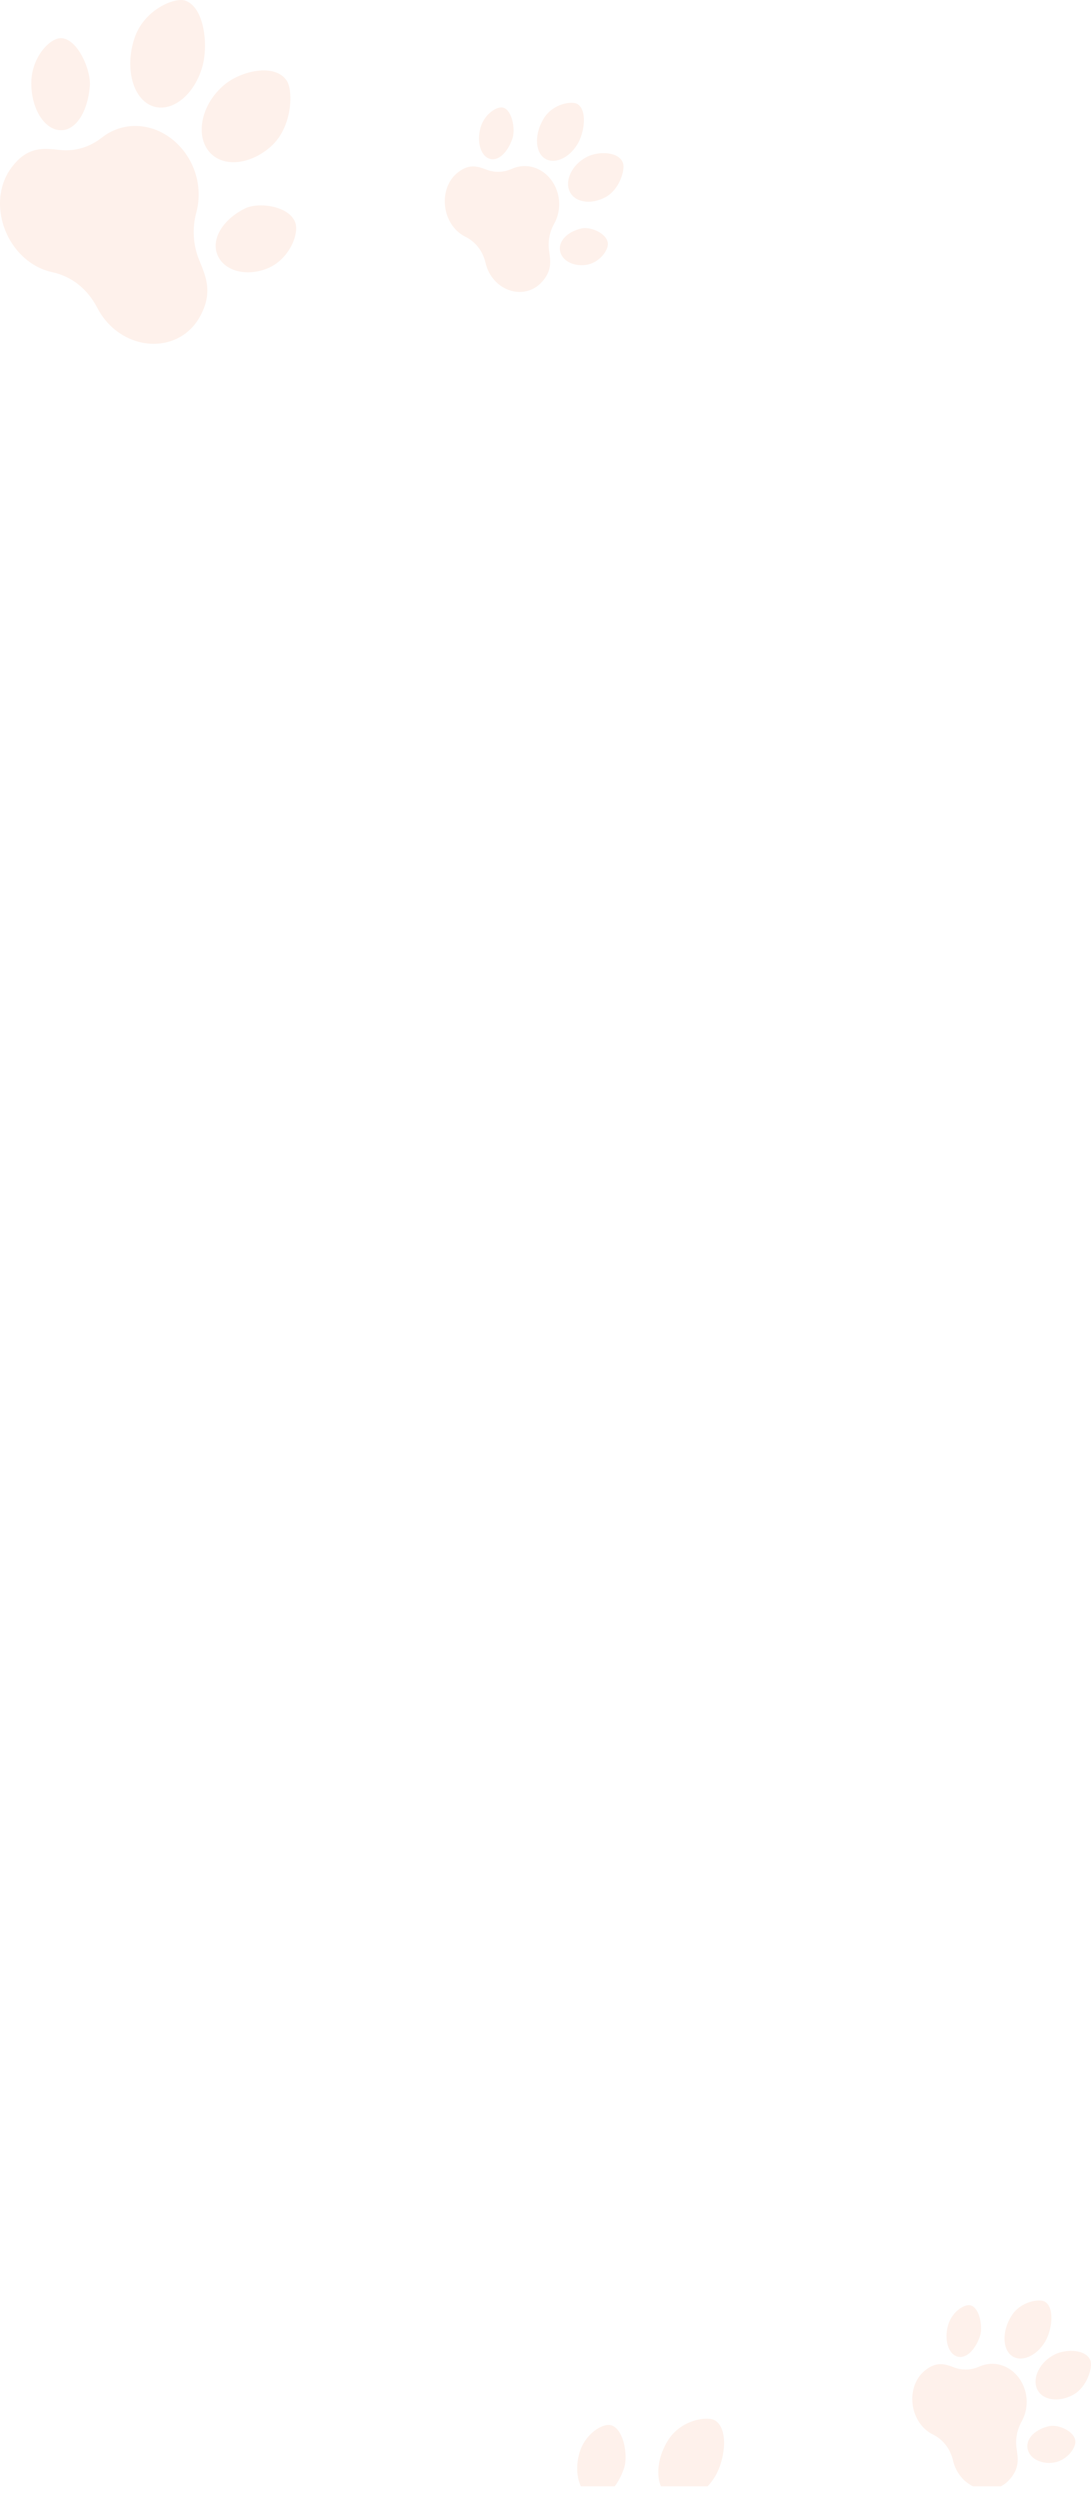 <?xml version="1.0" encoding="UTF-8" standalone="no"?>
<svg
   width="193.696"
   height="443.626"
   viewBox="0 0 193.696 443.626"
   fill="none"
   version="1.1"
   id="svg51"
   sodipodi:docname="Frame 407.svg"
   xmlns:inkscape="http://www.inkscape.org/namespaces/inkscape"
   xmlns:sodipodi="http://sodipodi.sourceforge.net/DTD/sodipodi-0.dtd"
   xmlns="http://www.w3.org/2000/svg"
   xmlns:svg="http://www.w3.org/2000/svg">
  <sodipodi:namedview
     id="namedview53"
     pagecolor="#ffffff"
     bordercolor="#111111"
     borderopacity="1"
     inkscape:showpageshadow="0"
     inkscape:pageopacity="0"
     inkscape:pagecheckerboard="1"
     inkscape:deskcolor="#d1d1d1"
     showgrid="false" />
  <g
     clip-path="url(#clip0_89_1937)"
     id="g40"
     transform="translate(-1210.081,-27.786)">
    <g
       id="g218"
       style="display:inline"
       inkscape:label="impronta1">
      <path
         d="m 1389.66,445.805 c 1.65,1.257 4.39,0.185 5.98,-2.494 1.21,-2.04 1.73,-5.925 -0.01,-7.047 -0.94,-0.613 -4.33,-0.141 -5.98,2.494 -1.65,2.634 -1.64,5.789 0.01,7.047 z"
         fill="#f87537"
         fill-opacity="0.1"
         id="path4"
         style="display:inline" />
      <path
         d="m 1379.99,445.955 c 1.57,0.519 3.24,-1.145 4.07,-3.59 0.55,-1.603 -0.03,-4.974 -1.61,-5.467 -1.08,-0.34 -3.39,1.089 -4.07,3.59 -0.68,2.501 0.04,4.949 1.61,5.467 z"
         fill="#f87537"
         fill-opacity="0.1"
         id="path6"
         style="display:inline" />
      <path
         d="m 1383.96,447.745 c -1.4,0.629 -2.95,0.712 -4.39,0.189 -1.54,-0.56 -3.11,-1.264 -5.31,0.545 -2.71,2.231 -2.91,6.676 -0.72,9.527 0.62,0.804 1.37,1.409 2.19,1.81 0.88,0.434 1.66,1.072 2.27,1.86 0.61,0.796 1.05,1.746 1.29,2.78 0.22,0.954 0.64,1.87 1.26,2.673 2.19,2.852 6.2,3.379 8.64,0.798 1.99,-2.091 1.62,-3.908 1.37,-5.675 -0.23,-1.651 0.1,-3.323 0.9,-4.746 1.41,-2.519 1.12,-5.653 -0.56,-7.851 -1.69,-2.197 -4.45,-3.022 -6.94,-1.91 z"
         fill="#f87537"
         fill-opacity="0.1"
         id="path8"
         style="display:inline" />
      <path
         d="m 1397.38,445.578 c -2.65,1.296 -4.05,4.099 -3.2,6.099 0.86,2.001 3.69,2.512 6.32,1.144 2.62,-1.368 3.59,-4.971 3.19,-6.1 -0.72,-2.063 -4.28,-2.131 -6.31,-1.143 z"
         fill="#f87537"
         fill-opacity="0.1"
         id="path10" />
      <path
         d="m 1396.37,458.313 c -2.33,0.511 -4.09,2.058 -3.88,3.847 0.21,1.789 2.29,2.968 4.64,2.634 2.35,-0.336 4,-2.612 3.87,-3.847 -0.19,-1.793 -3.11,-2.969 -4.63,-2.634 z"
         fill="#f87537"
         fill-opacity="0.1"
         id="path12" />
    </g>
    <g
       id="g236"
       inkscape:label="impronta4"
       style="display:inline">
      <path
         d="m 1328.68,470.672 c 2.31,1.767 6.15,0.276 8.38,-3.468 1.71,-2.852 2.44,-8.288 0.02,-9.865 -1.32,-0.861 -6.06,-0.213 -8.38,3.469 -2.32,3.681 -2.33,8.098 -0.02,9.864 z"
         fill="#f87537"
         fill-opacity="0.1"
         id="path14" />
      <path
         d="m 1315.15,470.847 c 2.2,0.732 4.54,-1.591 5.71,-5.01 0.78,-2.242 -0.03,-6.963 -2.23,-7.659 -1.52,-0.48 -4.75,1.511 -5.71,5.01 -0.96,3.498 0.04,6.928 2.23,7.659 z"
         fill="#f87537"
         fill-opacity="0.1"
         id="path16" />
    </g>
    <g
       id="g225"
       inkscape:label="impronta2"
       style="display:inline">
      <path
         d="m 1236.93,46.528 c 3.32,1.42 7.48,-1.551 9.03,-6.746 1.18,-3.958 0.4,-10.733 -3,-11.89 -1.86,-0.633 -7.37,1.601 -9.03,6.747 -1.67,5.146 -0.33,10.47 3,11.89 z"
         fill="#f87537"
         fill-opacity="0.1"
         id="path18" />
      <path
         d="m 1220.68,50.886 c 2.87,0.209 4.98,-3.308 5.35,-7.787 0.24,-2.938 -2.17,-8.379 -5.04,-8.543 -1.98,-0.113 -5.26,3.277 -5.35,7.787 -0.08,4.509 2.17,8.334 5.04,8.543 z"
         fill="#f87537"
         fill-opacity="0.1"
         id="path20" />
      <path
         d="m 1228.14,52.221 c -2.11,1.657 -4.69,2.456 -7.34,2.184 -2.84,-0.29 -5.78,-0.814 -8.72,3.172 -3.64,4.919 -2.08,12.502 2.83,16.384 1.38,1.094 2.9,1.796 4.45,2.126 1.68,0.357 3.26,1.103 4.63,2.174 1.36,1.087 2.51,2.502 3.36,4.144 0.78,1.516 1.87,2.884 3.25,3.978 4.91,3.882 11.9,3.07 14.93,-2.325 2.46,-4.371 1.07,-7.279 -0.1,-10.156 -1.09,-2.69 -1.24,-5.652 -0.5,-8.391 1.31,-4.848 -0.5,-10.019 -4.28,-13.011 -3.78,-2.991 -8.79,-3.212 -12.51,-0.278 z"
         fill="#f87537"
         fill-opacity="0.1"
         id="path22" />
      <path
         d="m 1249.87,42.866 c -3.94,3.315 -5.11,8.641 -2.81,11.652 2.3,3.011 7.28,2.675 11.13,-0.749 3.85,-3.424 3.96,-9.916 2.81,-11.652 -2.1,-3.175 -8.14,-1.776 -11.13,0.749 z"
         fill="#f87537"
         fill-opacity="0.1"
         id="path24" />
      <path
         d="m 1253.55,64.79 c -3.7,1.849 -6.01,5.206 -4.9,8.136 1.12,2.931 5.12,4.039 8.94,2.476 3.83,-1.563 5.65,-6.106 4.91,-8.136 -1.08,-2.947 -6.52,-3.689 -8.95,-2.477 z"
         fill="#f87537"
         fill-opacity="0.1"
         id="path26" />
    </g>
    <g
       id="g232"
       inkscape:label="impronta3"
       style="display:inline">
      <path
         d="m 1306.66,55.805 c 1.65,1.257 4.39,0.185 5.98,-2.493 1.21,-2.041 1.73,-5.926 -0.01,-7.047 -0.94,-0.613 -4.33,-0.141 -5.98,2.493 -1.65,2.634 -1.64,5.79 0.01,7.047 z"
         fill="#f87537"
         fill-opacity="0.1"
         id="path28" />
      <path
         d="m 1296.99,55.955 c 1.57,0.518 3.24,-1.146 4.07,-3.59 0.55,-1.603 -0.03,-4.974 -1.61,-5.467 -1.08,-0.34 -3.39,1.089 -4.07,3.59 -0.68,2.501 0.04,4.949 1.61,5.467 z"
         fill="#f87537"
         fill-opacity="0.1"
         id="path30" />
      <path
         d="m 1300.96,57.745 c -1.4,0.628 -2.95,0.712 -4.39,0.188 -1.54,-0.559 -3.11,-1.263 -5.31,0.545 -2.71,2.232 -2.91,6.676 -0.72,9.528 0.62,0.803 1.37,1.408 2.19,1.809 0.88,0.434 1.66,1.072 2.27,1.86 0.61,0.796 1.05,1.746 1.29,2.78 0.22,0.955 0.64,1.87 1.26,2.674 2.19,2.851 6.2,3.378 8.64,0.797 1.99,-2.091 1.62,-3.908 1.37,-5.674 -0.23,-1.652 0.1,-3.324 0.9,-4.746 1.41,-2.519 1.12,-5.653 -0.56,-7.851 -1.69,-2.197 -4.45,-3.022 -6.94,-1.909 z"
         fill="#f87537"
         fill-opacity="0.1"
         id="path32" />
      <path
         d="m 1314.38,55.578 c -2.65,1.296 -4.05,4.099 -3.2,6.1 0.86,2 3.69,2.512 6.32,1.144 2.62,-1.369 3.59,-4.971 3.19,-6.1 -0.72,-2.063 -4.28,-2.131 -6.31,-1.144 z"
         fill="#f87537"
         fill-opacity="0.1"
         id="path34" />
      <path
         d="m 1313.37,68.313 c -2.33,0.511 -4.09,2.058 -3.88,3.847 0.21,1.79 2.29,2.969 4.64,2.634 2.35,-0.335 4,-2.611 3.87,-3.847 -0.19,-1.793 -3.11,-2.969 -4.63,-2.634 z"
         fill="#f87537"
         fill-opacity="0.1"
         id="path36" />
    </g>
  </g>
  <defs
     id="defs49">
    <clipPath
       id="clip0_89_1937">
      <rect
         width="1440"
         height="469"
         fill="#ffffff"
         id="rect45"
         x="0"
         y="0" />
    </clipPath>
  </defs>
</svg>
